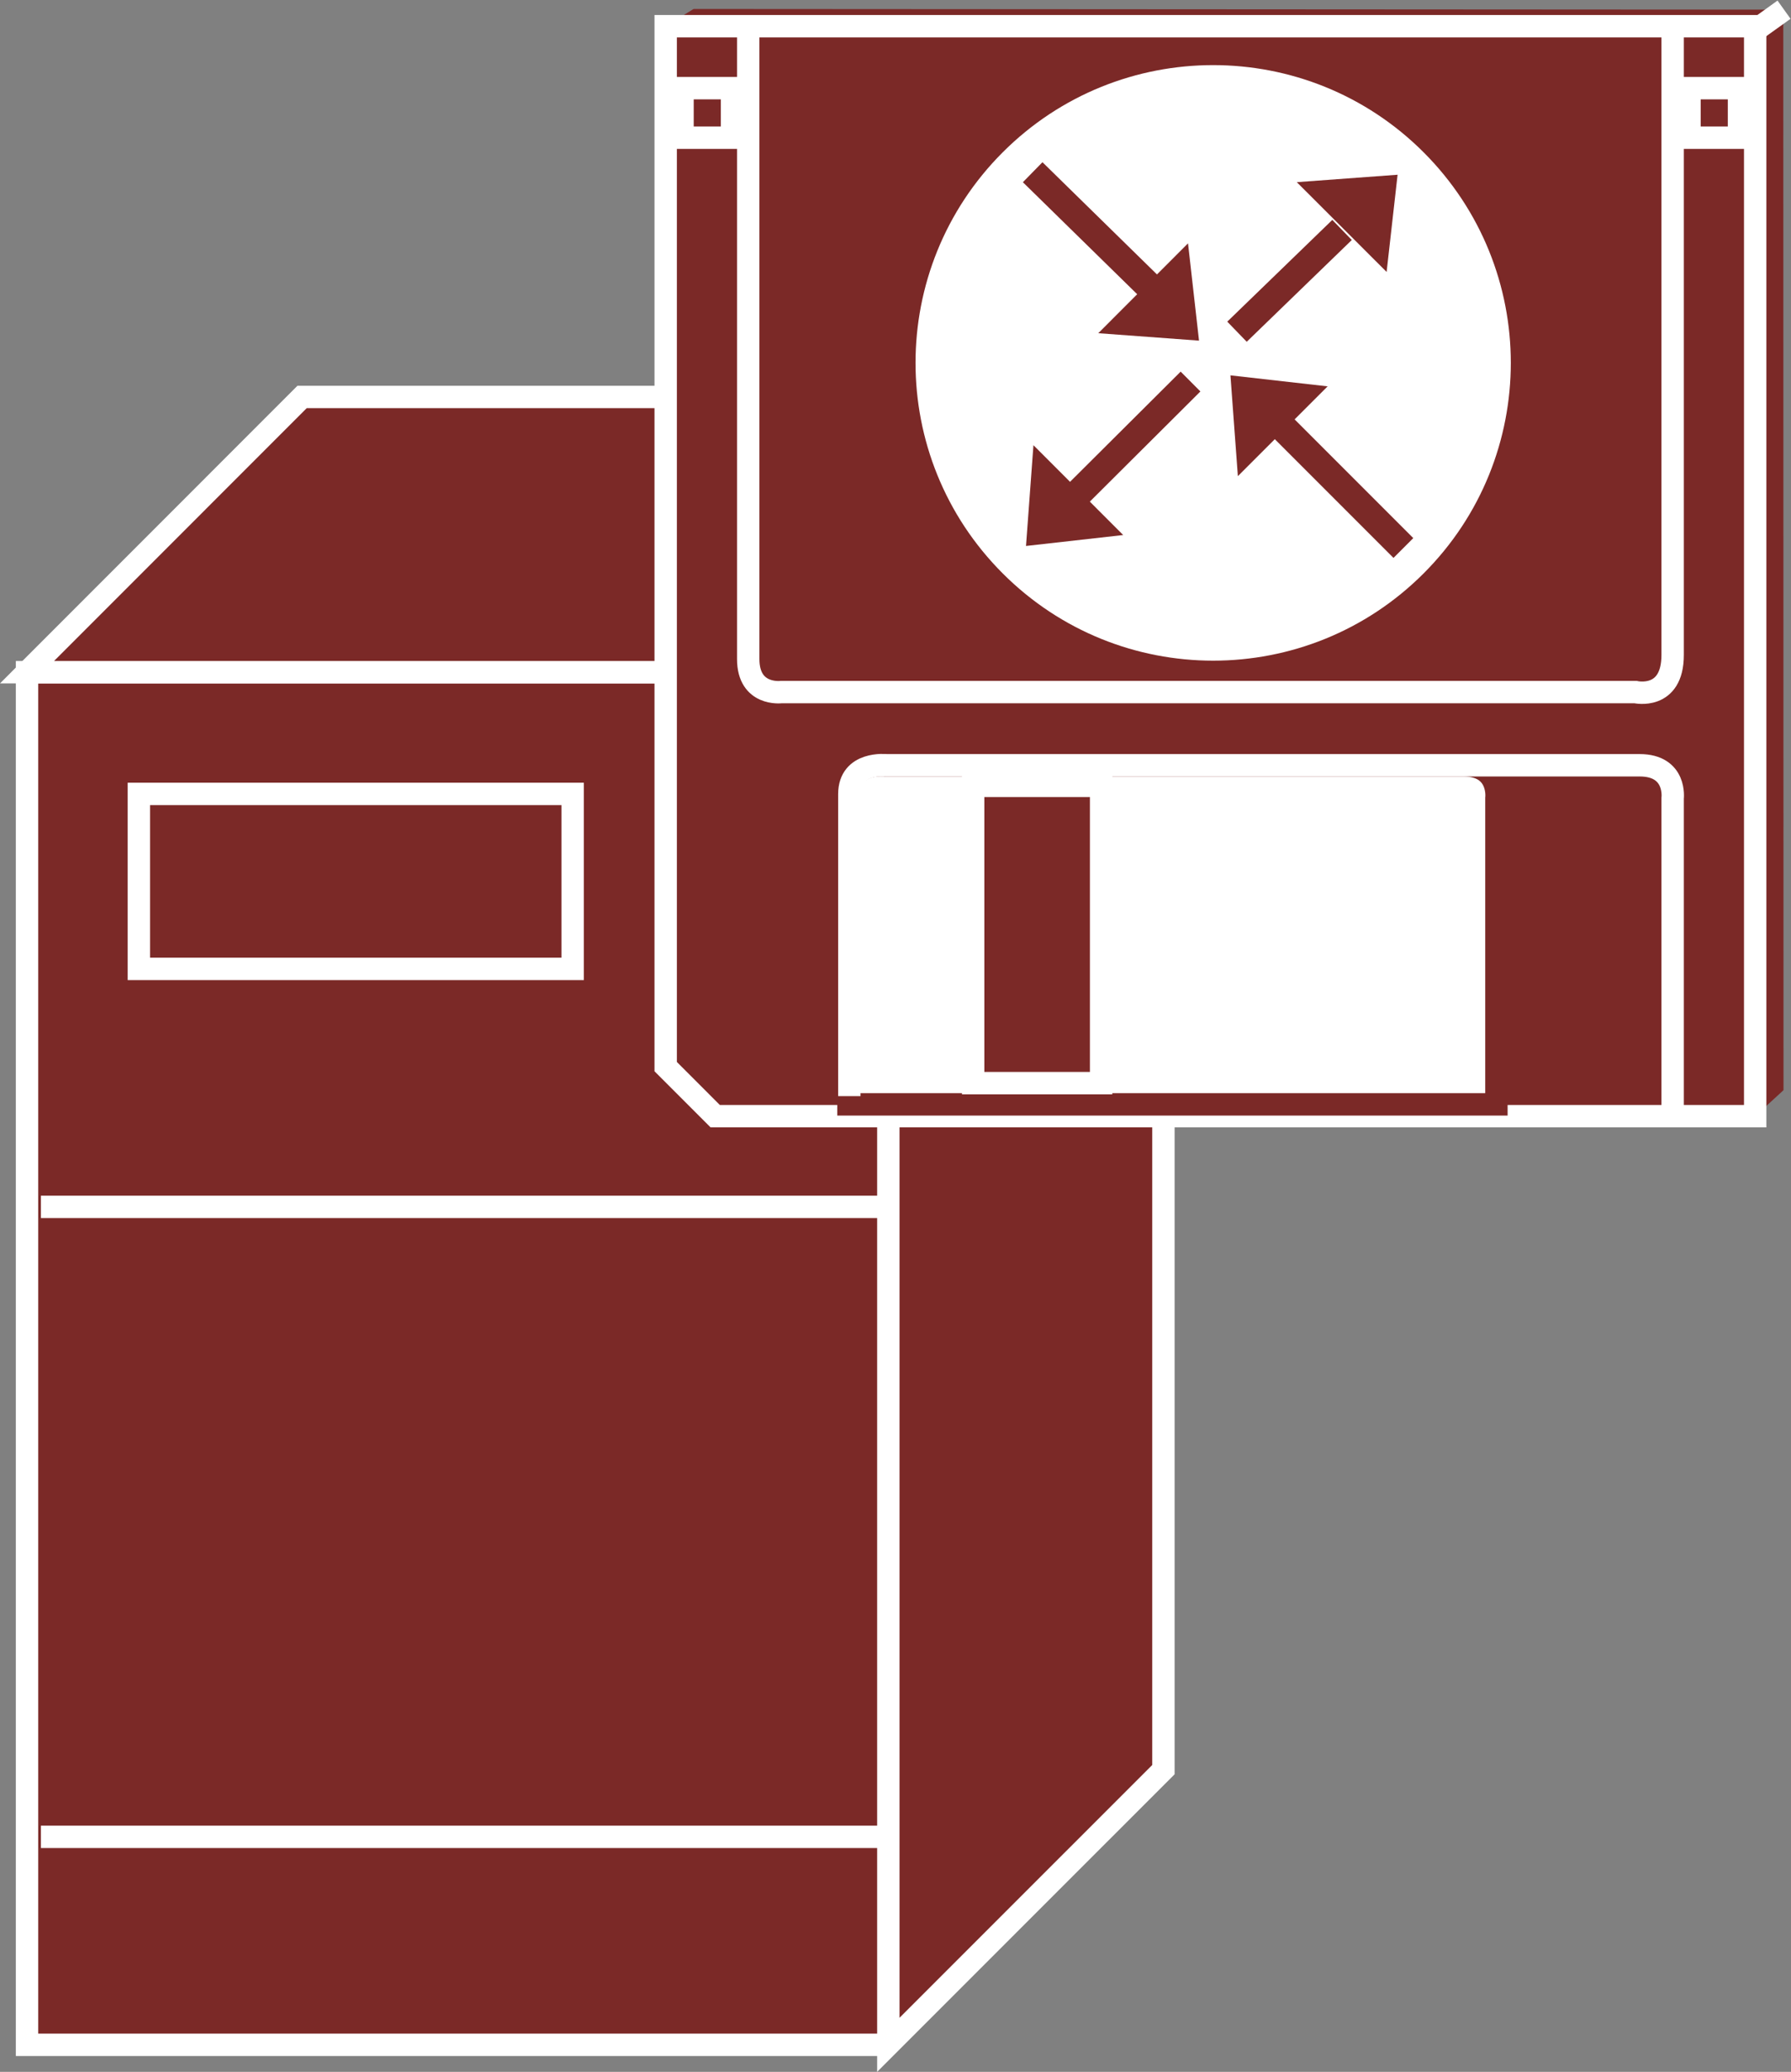 <?xml version="1.0" encoding="UTF-8" standalone="no"?>
<svg
   xmlns:dc="http://purl.org/dc/elements/1.1/"
   xmlns:cc="http://creativecommons.org/ns#"
   xmlns:rdf="http://www.w3.org/1999/02/22-rdf-syntax-ns#"
   xmlns:svg="http://www.w3.org/2000/svg"
   xmlns="http://www.w3.org/2000/svg"
   viewBox="0 0 42.653 49.32"
   height="49.32"
   width="42.653"
   xml:space="preserve"
   id="svg2"
   version="1.1"><rect x="0" y="0" width="42.653" height="49.32" fill="#808080" stroke="none"/><defs
     id="defs6" /><g
     transform="matrix(1.333,0,0,-1.333,0,49.32)"
     id="g10"><g
       transform="scale(0.1)"
       id="g12"><path
         id="path14"
         style="fill:#7B2927;fill-opacity:1;fill-rule:nonzero;stroke:none"
         d="m 4.828,4.824 h 153.879 v 245.125 H 4.828 Z" /><path
         id="path16"
         style="fill:none;stroke:#FFFFFF;stroke-width:4;stroke-linecap:butt;stroke-linejoin:miter;stroke-miterlimit:4;stroke-dasharray:none;stroke-opacity:1"
         d="M 158.707,249.949 H 4.828 V 4.824 H 158.707" /><path
         id="path18"
         style="fill:#7B2927;fill-opacity:1;fill-rule:nonzero;stroke:none"
         d="M 158.707,4.824 207.855,53.965 V 299.102 H 53.969 L 4.828,249.949 H 158.707 V 4.824" /><path
         id="path20"
         style="fill:none;stroke:#FFFFFF;stroke-width:4;stroke-linecap:butt;stroke-linejoin:miter;stroke-miterlimit:4;stroke-dasharray:none;stroke-opacity:1"
         d="M 158.707,4.824 207.855,53.965 V 299.102 H 53.969 L 4.828,249.949 H 158.707 Z" /><path
         id="path22"
         style="fill:#7B2927;fill-opacity:1;fill-rule:nonzero;stroke:none"
         d="m 158.707,249.949 49.148,49.153" /><path
         id="path24"
         style="fill:none;stroke:#FFFFFF;stroke-width:4;stroke-linecap:butt;stroke-linejoin:miter;stroke-miterlimit:4;stroke-dasharray:none;stroke-opacity:1"
         d="m 158.707,249.949 49.148,49.153" /><path
         id="path26"
         style="fill:#7B2927;fill-opacity:1;fill-rule:nonzero;stroke:none"
         d="M 7.309,154.465 H 157.309" /><path
         id="path28"
         style="fill:none;stroke:#FFFFFF;stroke-width:4;stroke-linecap:butt;stroke-linejoin:miter;stroke-miterlimit:4;stroke-dasharray:none;stroke-opacity:1"
         d="M 7.309,154.465 H 157.309" /><path
         id="path30"
         style="fill:#7B2927;fill-opacity:1;fill-rule:nonzero;stroke:none"
         d="M 7.309,41.965 H 157.309" /><path
         id="path32"
         style="fill:none;stroke:#FFFFFF;stroke-width:4;stroke-linecap:butt;stroke-linejoin:miter;stroke-miterlimit:4;stroke-dasharray:none;stroke-opacity:1"
         d="M 7.309,41.965 H 157.309" /><path
         id="path34"
         style="fill:#7B2927;fill-opacity:1;fill-rule:nonzero;stroke:none"
         d="m 42.309,211.965 h 43.75" /><path
         id="path36"
         style="fill:none;stroke:#FFFFFF;stroke-width:4;stroke-linecap:butt;stroke-linejoin:miter;stroke-miterlimit:4;stroke-dasharray:none;stroke-opacity:1"
         d="m 42.309,211.965 h 43.75" /><path
         id="path38"
         style="fill:#7B2927;fill-opacity:1;fill-rule:nonzero;stroke:none"
         d="m 24.809,196.965 h 77.5 v 31.25 h -77.5 z" /><path
         id="path40"
         style="fill:none;stroke:#FFFFFF;stroke-width:4;stroke-linecap:butt;stroke-linejoin:miter;stroke-miterlimit:4;stroke-dasharray:none;stroke-opacity:1"
         d="m 102.309,196.965 v 31.25 H 24.809 v -31.25 z" /><path
         id="path42"
         style="fill:#7B2927;fill-opacity:1;fill-rule:nonzero;stroke:none"
         d="m 318.598,368.273 -5.02,-2.96 H 118.93 l 4.98,3.078 194.688,-0.118" /><path
         id="path44"
         style="fill:#7B2927;fill-opacity:1;fill-rule:nonzero;stroke:none"
         d="m 318.637,175.305 -0.039,192.968 -5.02,-3.8 V 170.664 l 5.059,4.641" /><path
         id="path46"
         style="fill:#7B2927;fill-opacity:1;fill-rule:nonzero;stroke:none"
         d="M 127.777,170.664 H 313.578 V 365.313 H 118.93 V 179.512 l 8.847,-8.848" /><path
         id="path48"
         style="fill:none;stroke:#FFFFFF;stroke-width:4;stroke-linecap:butt;stroke-linejoin:miter;stroke-miterlimit:4;stroke-dasharray:none;stroke-opacity:1"
         d="M 127.777,170.664 H 313.578 V 365.313 H 118.93 V 179.512 Z" /><path
         id="path50"
         style="fill:none;stroke:#FFFFFF;stroke-width:4;stroke-linecap:butt;stroke-linejoin:miter;stroke-miterlimit:4;stroke-dasharray:none;stroke-opacity:1"
         d="M 298.832,365.313 V 253.027 c 0,-8.156 -6.641,-6.629 -6.641,-6.629 H 139.574 c 0,0 -5.898,-0.742 -5.898,5.899 v 113.016" /><path
         id="path52"
         style="fill:none;stroke:#FFFFFF;stroke-width:4;stroke-linecap:butt;stroke-linejoin:miter;stroke-miterlimit:4;stroke-dasharray:none;stroke-opacity:1"
         d="m 130.785,345.402 v 8.848 h -8.847 v -8.848 z" /><path
         id="path54"
         style="fill:none;stroke:#FFFFFF;stroke-width:4;stroke-linecap:butt;stroke-linejoin:miter;stroke-miterlimit:4;stroke-dasharray:none;stroke-opacity:1"
         d="m 310.688,345.402 v 8.848 h -8.848 v -8.848 z" /><path
         id="path56"
         style="fill:#FFFFFF;fill-opacity:1;fill-rule:nonzero;stroke:none"
         d="M 267.348,227.434 V 172.773 H 151.586 v 55.403 c 0,5.898 6.641,5.152 6.641,5.152 h 103.222 c 6.633,0 5.899,-5.894 5.899,-5.894" /><path
         id="path58"
         style="fill:none;stroke:#7B2927;stroke-width:4;stroke-linecap:butt;stroke-linejoin:miter;stroke-miterlimit:4;stroke-dasharray:none;stroke-opacity:1"
         d="M 267.348,227.434 V 172.773 H 151.586 v 55.403 c 0,5.898 6.641,5.152 6.641,5.152 h 103.222 c 6.633,0 5.899,-5.894 5.899,-5.894 z" /><path
         id="path60"
         style="fill:none;stroke:#FFFFFF;stroke-width:4;stroke-linecap:butt;stroke-linejoin:miter;stroke-miterlimit:4;stroke-dasharray:none;stroke-opacity:1"
         d="m 298.832,170.664 v 56.77 c 0,0 0.742,5.894 -5.898,5.894 H 158.383 c 0,0 -6.641,0.746 -6.641,-5.152 v -53.93" /><path
         id="path62"
         style="fill:#7B2927;fill-opacity:1;fill-rule:nonzero;stroke:none"
         d="m 173.863,176.563 h 22.859 v 53.086 H 173.863 Z" /><path
         id="path64"
         style="fill:none;stroke:#FFFFFF;stroke-width:4;stroke-linecap:butt;stroke-linejoin:miter;stroke-miterlimit:4;stroke-dasharray:none;stroke-opacity:1"
         d="m 196.723,176.563 v 53.085 h -22.86 v -53.085 z" /><path
         id="path66"
         style="fill:#FFFFFF;fill-opacity:1;fill-rule:nonzero;stroke:none"
         d="m 254.34,267.59 c 20.773,20.762 20.773,54.433 0,75.203 -20.762,20.762 -54.434,20.762 -75.195,0 -20.77,-20.77 -20.77,-54.441 0,-75.203 20.761,-20.774 54.433,-20.774 75.195,0" /><path
         id="path68"
         style="fill:none;stroke:#FFFFFF;stroke-width:4;stroke-linecap:butt;stroke-linejoin:miter;stroke-miterlimit:4;stroke-dasharray:none;stroke-opacity:1"
         d="m 313.578,364.57 5.156,3.692" /><path
         id="path70"
         style="fill:none;stroke:#7B2927;stroke-width:5;stroke-linecap:butt;stroke-linejoin:miter;stroke-miterlimit:4;stroke-dasharray:none;stroke-opacity:1"
         d="m 209.926,314.328 -25.43,24.91" /><path
         id="path72"
         style="fill:#7B2927;fill-opacity:1;fill-rule:nonzero;stroke:none"
         d="m 221.156,284.961 16.035,16.035 -17.363,1.965 1.328,-18" /><path
         id="path74"
         style="fill:#7B2927;fill-opacity:1;fill-rule:nonzero;stroke:none"
         d="m 196.215,310.488 16.035,16.047 1.965,-17.375 -18,1.328" /><path
         id="path76"
         style="fill:none;stroke:#7B2927;stroke-width:5;stroke-linecap:butt;stroke-linejoin:miter;stroke-miterlimit:4;stroke-dasharray:none;stroke-opacity:1"
         d="m 250.727,272.129 -24.981,24.98" /><path
         id="path78"
         style="fill:none;stroke:#7B2927;stroke-width:5;stroke-linecap:butt;stroke-linejoin:miter;stroke-miterlimit:4;stroke-dasharray:none;stroke-opacity:1"
         d="m 221,310.754 18.77,18.172" /><path
         id="path80"
         style="fill:#7B2927;fill-opacity:1;fill-rule:nonzero;stroke:none"
         d="m 231.684,337.461 16.046,-16.035 1.961,17.363 -18.007,-1.328" /><path
         id="path82"
         style="fill:#7B2927;fill-opacity:1;fill-rule:nonzero;stroke:none"
         d="m 184.633,290.488 16.035,-16.043 -17.363,-1.953 1.328,17.996" /><path
         id="path84"
         style="fill:none;stroke:#7B2927;stroke-width:5;stroke-linecap:butt;stroke-linejoin:miter;stroke-miterlimit:4;stroke-dasharray:none;stroke-opacity:1"
         d="m 191.625,280.871 21.074,20.984" /></g></g></svg>